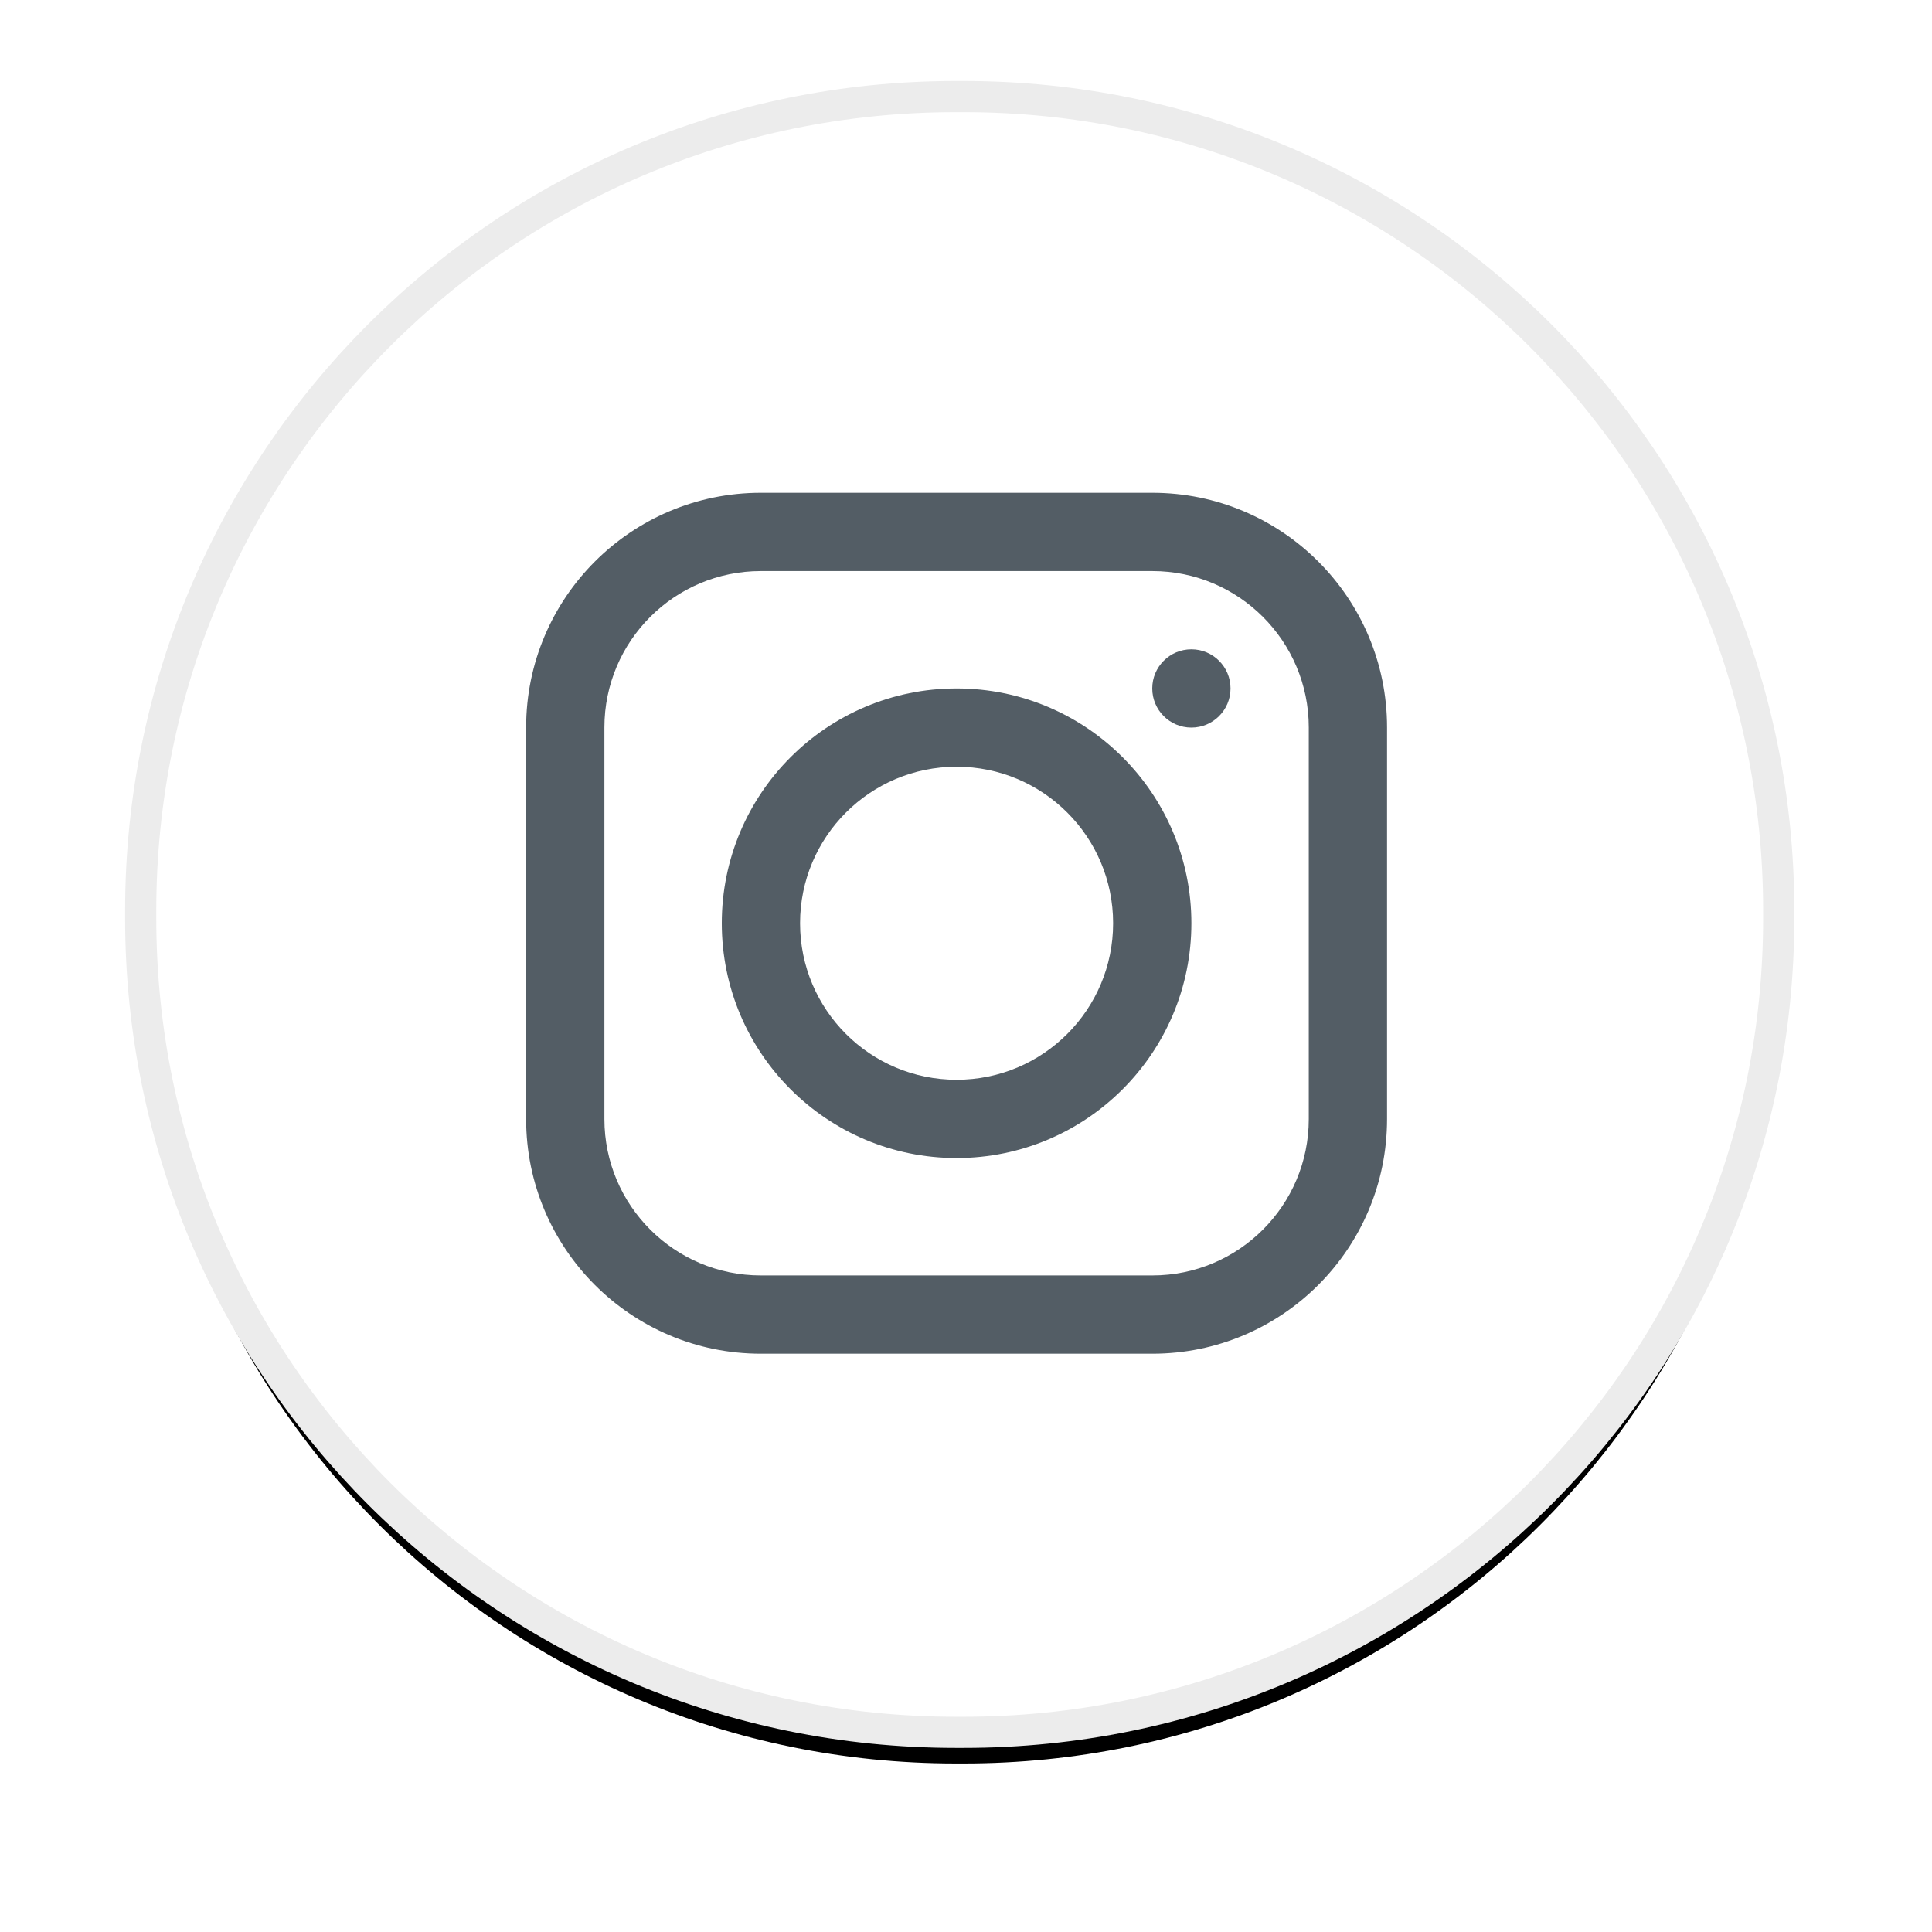 <?xml version="1.0" encoding="UTF-8"?>
<svg width="62px" height="62px" viewBox="0 0 62 62" version="1.1" xmlns="http://www.w3.org/2000/svg" xmlns:xlink="http://www.w3.org/1999/xlink">
    <!-- Generator: Sketch 48.2 (47327) - http://www.bohemiancoding.com/sketch -->
    <title>Group 4</title>
    <desc>Created with Sketch.</desc>
    <defs>
        <path d="M26.672,52.592 L26.924,52.592 C41.369,52.592 53.081,40.897 53.081,26.471 L53.081,26.22 C53.081,11.794 41.369,0.099 26.924,0.099 L26.672,0.099 C12.226,0.099 0.515,11.794 0.515,26.22 L0.515,26.471 C0.515,40.897 12.226,52.592 26.672,52.592" id="path-1"></path>
        <filter x="-13.3%" y="-11.4%" width="126.6%" height="126.7%" filterUnits="objectBoundingBox" id="filter-2">
            <feMorphology radius="0.5" operator="dilate" in="SourceAlpha" result="shadowSpreadOuter1"></feMorphology>
            <feOffset dx="0" dy="1" in="shadowSpreadOuter1" result="shadowOffsetOuter1"></feOffset>
            <feGaussianBlur stdDeviation="2" in="shadowOffsetOuter1" result="shadowBlurOuter1"></feGaussianBlur>
            <feComposite in="shadowBlurOuter1" in2="SourceAlpha" operator="out" result="shadowBlurOuter1"></feComposite>
            <feColorMatrix values="0 0 0 0 0   0 0 0 0 0   0 0 0 0 0  0 0 0 0.11 0" type="matrix" in="shadowBlurOuter1"></feColorMatrix>
        </filter>
    </defs>
    <g id="icons" stroke="none" stroke-width="1" fill="none" fill-rule="evenodd">
        <g id="Group-4" transform="translate(4, 3)">
            <g id="Fill-11">
                <use fill="black" fill-opacity="1" filter="url(#filter-2)" xlink:href="#path-1"></use>
                <use stroke="#ECECEC" stroke-width="1" fill="#FFFFFF" fill-rule="evenodd" xlink:href="#path-1"></use>
            </g>
            <g id="Group-2" transform="translate(12.884, 12.814)" fill="#535D65">
                <path d="M2.512,20.097 C2.512,22.868 4.76,25.116 7.531,25.116 L20.097,25.116 C22.868,25.116 25.116,22.868 25.116,20.097 L25.116,7.531 C25.116,4.76 22.868,2.512 20.097,2.512 L7.531,2.512 C4.76,2.512 2.512,4.76 2.512,7.531 L2.512,20.097 Z M7.531,0 L20.097,0 C24.256,0 27.628,3.374 27.628,7.531 L27.628,20.097 C27.628,24.256 24.254,27.628 20.097,27.628 L7.531,27.628 C3.372,27.628 0,24.254 0,20.097 L0,7.531 C0,3.372 3.374,0 7.531,0 Z" id="Rectangle-2" fill-rule="nonzero"></path>
                <path d="M21.349,13.814 C21.349,9.653 17.975,6.279 13.814,6.279 C9.653,6.279 6.279,9.653 6.279,13.814 C6.279,17.975 9.653,21.349 13.814,21.349 C17.975,21.349 21.349,17.975 21.349,13.814 Z M8.791,13.814 C8.791,11.04 11.04,8.791 13.814,8.791 C16.588,8.791 18.837,11.04 18.837,13.814 C18.837,16.588 16.588,18.837 13.814,18.837 C11.04,18.837 8.791,16.588 8.791,13.814 Z" id="Oval" fill-rule="nonzero"></path>
                <circle id="Oval-2" cx="21.349" cy="6.279" r="1.256"></circle>
            </g>
        </g>
    </g>
</svg>